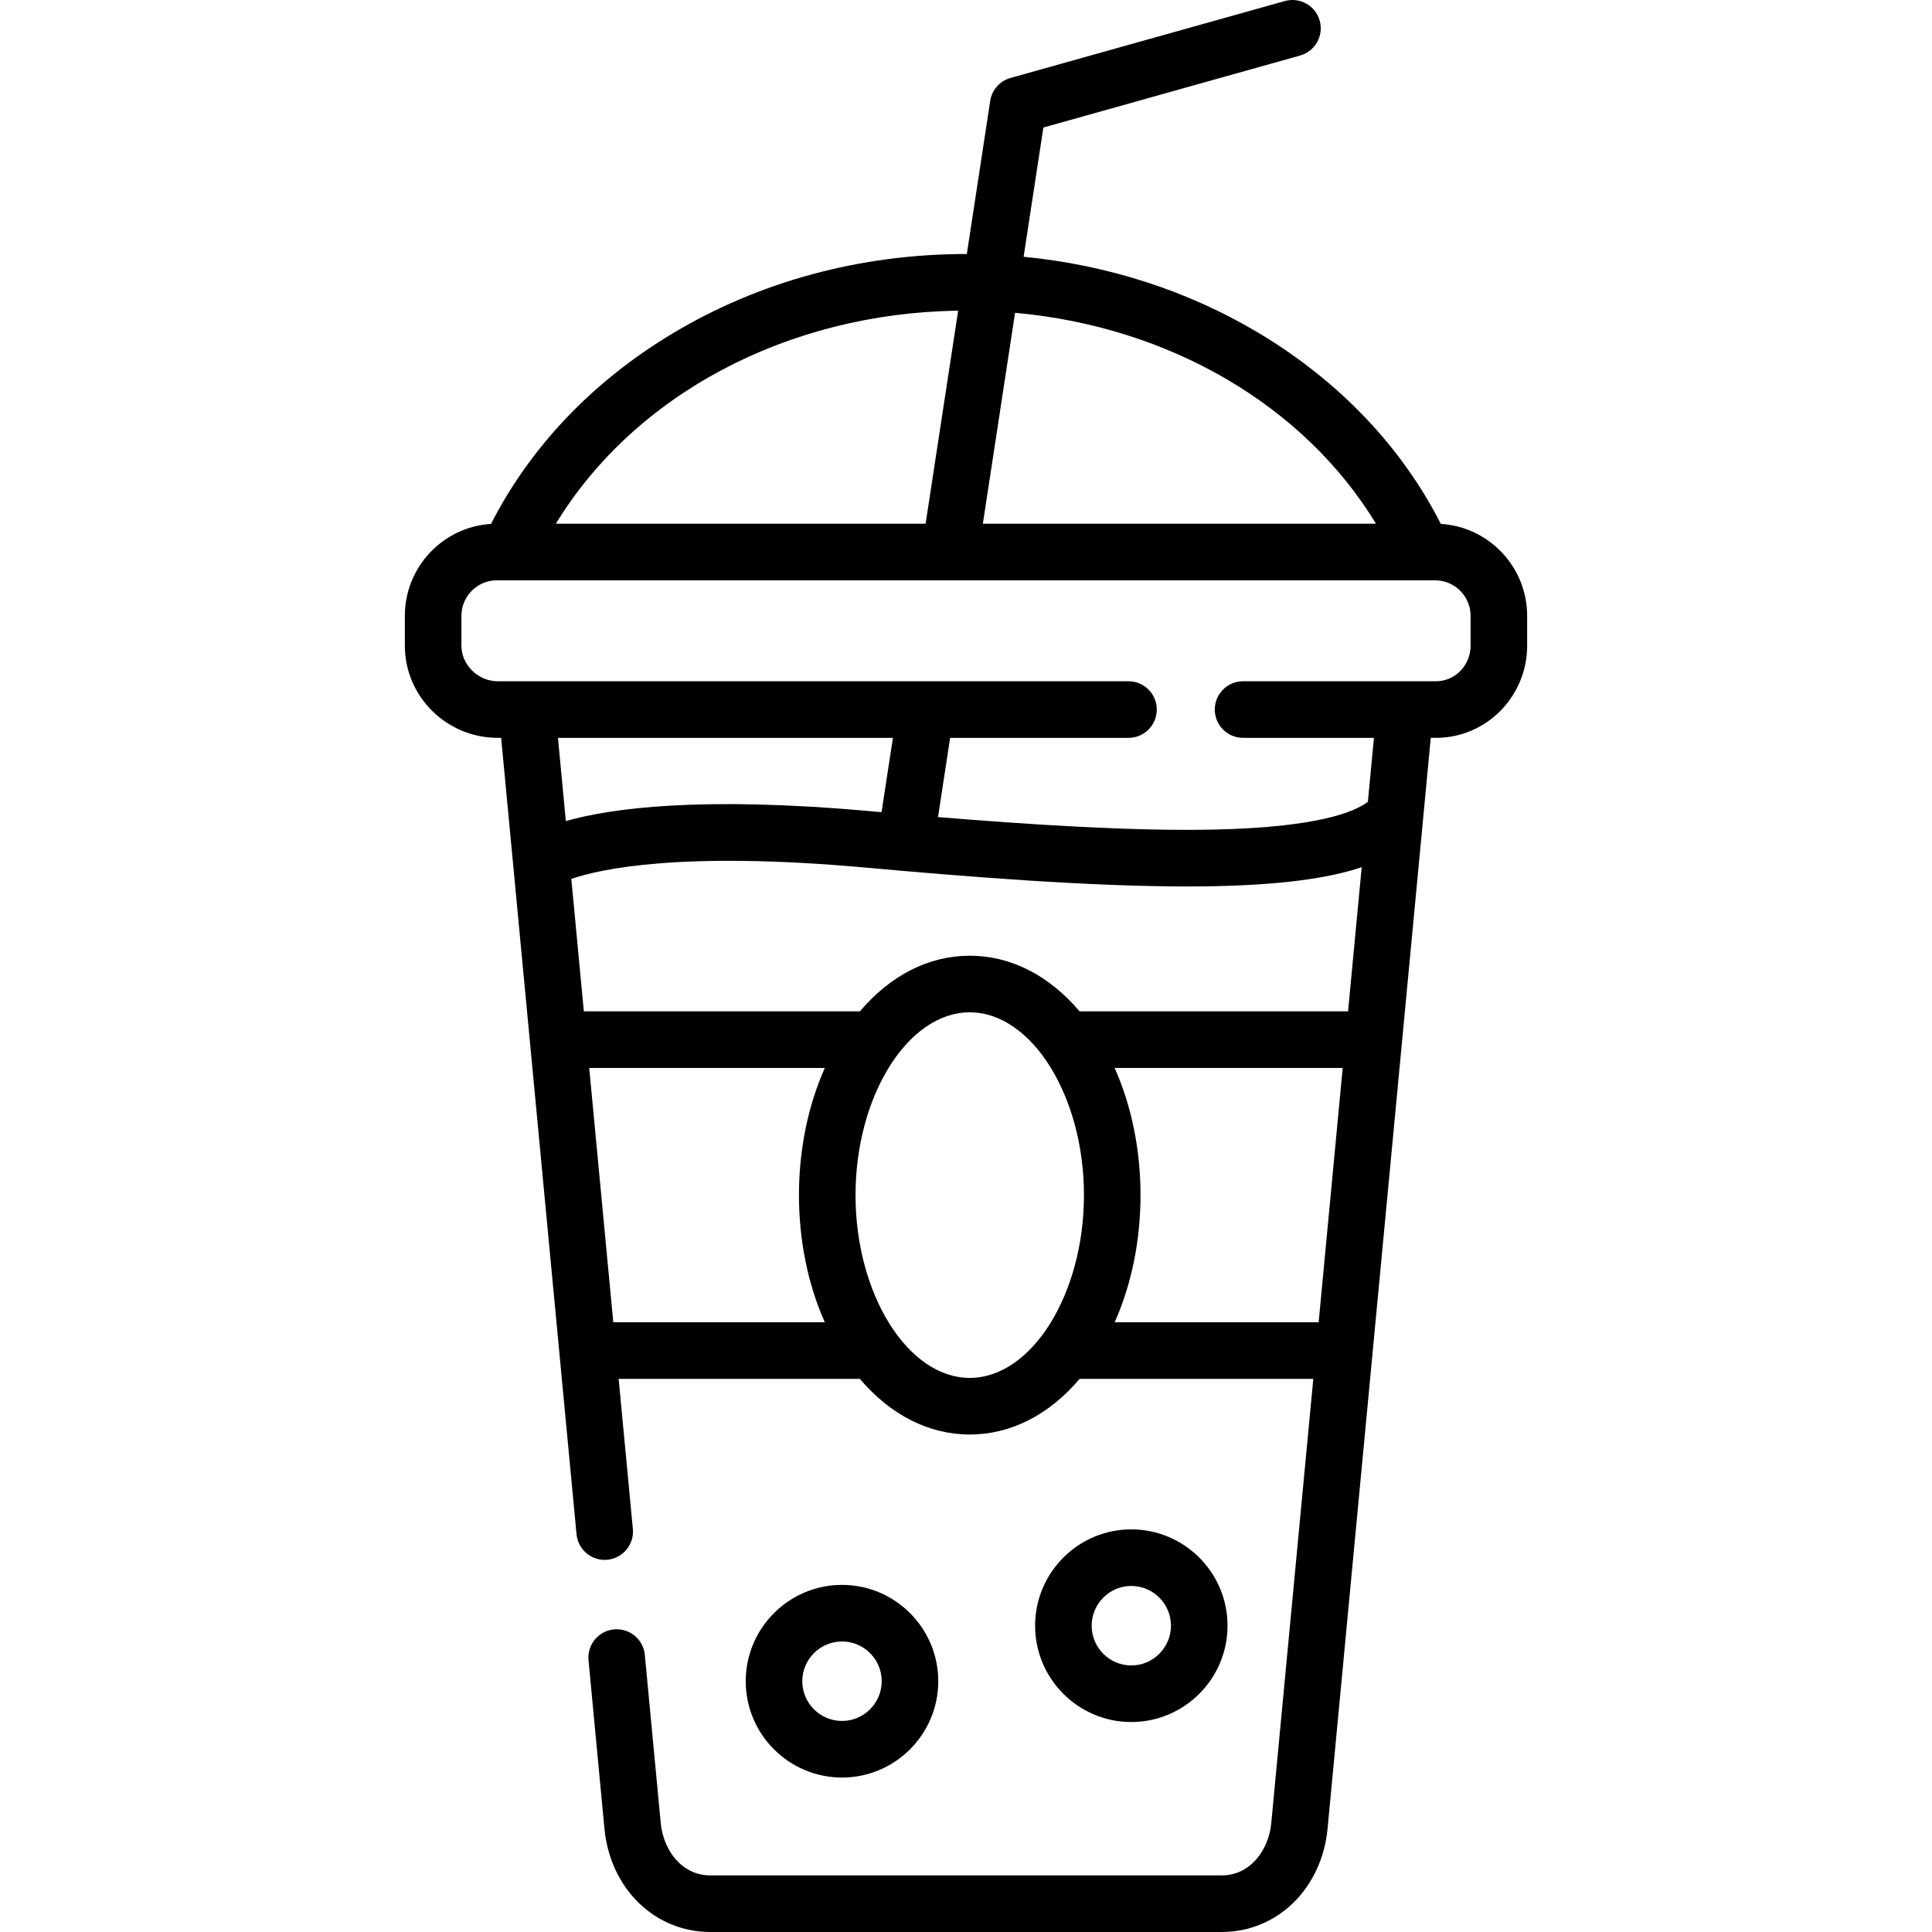 <svg id="Layer_1" enable-background="new 0 0 513 513" height="512" viewBox="0 0 513 513" width="512" xmlns="http://www.w3.org/2000/svg"><g><g><path d="m249.137 446.409c0-14.104-11.467-25.578-25.562-25.578s-25.563 11.475-25.563 25.578c0 14.104 11.468 25.578 25.563 25.578s25.562-11.474 25.562-25.578zm-36.105 0c0-5.817 4.729-10.549 10.542-10.549s10.541 4.732 10.541 10.549-4.729 10.549-10.541 10.549c-5.813 0-10.542-4.732-10.542-10.549z"/><path d="m325.944 431.668c0-14.104-11.468-25.578-25.563-25.578-14.079 0-25.533 11.475-25.533 25.578 0 14.104 11.454 25.578 25.533 25.578 14.095 0 25.563-11.474 25.563-25.578zm-36.076 0c0-5.817 4.716-10.549 10.513-10.549 5.813 0 10.542 4.732 10.542 10.549s-4.729 10.549-10.542 10.549c-5.797 0-10.513-4.732-10.513-10.549z"/><path d="m382.579 139.109c-10.374-20.4-26.906-37.794-48.075-50.519-18.785-11.292-40.224-18.236-62.704-20.41l5.247-34.317 68.162-19.117c3.995-1.122 6.328-5.27 5.207-9.258-1.122-3.998-5.257-6.322-9.262-5.21l-72.828 20.42c-2.844.792-4.957 3.186-5.397 6.102l-6.208 40.65h-.22c-28.028 0-55.004 7.314-78.025 21.161-21.169 12.715-37.701 30.109-48.085 50.499-12.757.792-22.891 11.433-22.891 24.418v7.926c0 13.486 11.065 24.468 24.683 24.468h.884l20.019 211.463c.369 3.891 3.64 6.807 7.468 6.807.237 0 .476-.012.717-.034 4.13-.391 7.16-4.059 6.769-8.19l-3.771-39.834h64.052c8.11 9.563 18.288 14.769 29.173 14.769s21.064-5.206 29.173-14.769h62.048l-11.162 117.989c-.657 6.882-5.388 13.848-13.159 13.848h-135.788c-7.771 0-12.502-6.967-13.158-13.842l-4.229-44.705c-.392-4.131-4.044-7.149-8.185-6.773-4.129.391-7.16 4.058-6.769 8.19l4.23 44.71c1.518 15.905 13.34 27.449 28.111 27.449h135.788c14.771 0 26.593-11.544 28.112-27.455l27.4-289.625h1.402c13.338 0 24.192-10.981 24.192-24.468v-7.926c0-12.984-10.144-23.625-22.921-24.417zm-113.052-56.049c40.985 3.677 76.723 24.568 95.839 56h-104.39zm-15.11-.562-8.641 56.561h-98.172c20.818-34.197 61.312-55.919 106.813-56.561zm-106.262 113.422h88.939l-3.019 19.738c-.959-.086-1.93-.172-2.873-.257-44.923-4.047-68.787-.839-80.956 2.617zm70.853 155.184h-56.162l-6.393-67.535h62.564c-4.466 10.03-6.869 21.671-6.869 33.782 0 12.101 2.4 23.731 6.86 33.753zm38.486 14.769c-16.438 0-30.326-22.22-30.326-48.523 0-26.317 13.888-48.551 30.326-48.551s30.326 22.234 30.326 48.551c-.001 26.302-13.888 48.523-30.326 48.523zm92.643-14.769h-54.158c4.46-10.022 6.86-21.652 6.86-33.753 0-12.111-2.403-23.752-6.869-33.782h60.555zm7.811-82.565h-71.291c-8.109-9.563-18.283-14.769-29.163-14.769s-21.055 5.206-29.163 14.769h-73.301l-3.329-35.163c7.737-2.662 29.286-7.413 78.152-3.006 26.241 2.375 58.958 5.007 85.392 5.007 2.542 0 5.026-.024 7.44-.075 17.052-.362 29.758-1.974 38.885-5.032zm32.532-97.086c0 5.2-4.116 9.438-9.172 9.438h-51.239c-4.145 0-7.51 3.366-7.51 7.515 0 4.148 3.365 7.515 7.51 7.515h34.749l-1.605 16.969c-3.468 2.681-13.269 6.8-40.848 7.386-21.402.459-48.702-1.29-73.293-3.322l3.213-21.032h47.364c4.145 0 7.51-3.367 7.51-7.515s-3.365-7.515-7.51-7.515h-167.466c-5.237 0-9.663-4.329-9.663-9.438v-7.926c0-5.21 4.216-9.438 9.403-9.438h3.204 242.716 3.204c5.207 0 9.433 4.228 9.433 9.438z"/></g></g></svg>
